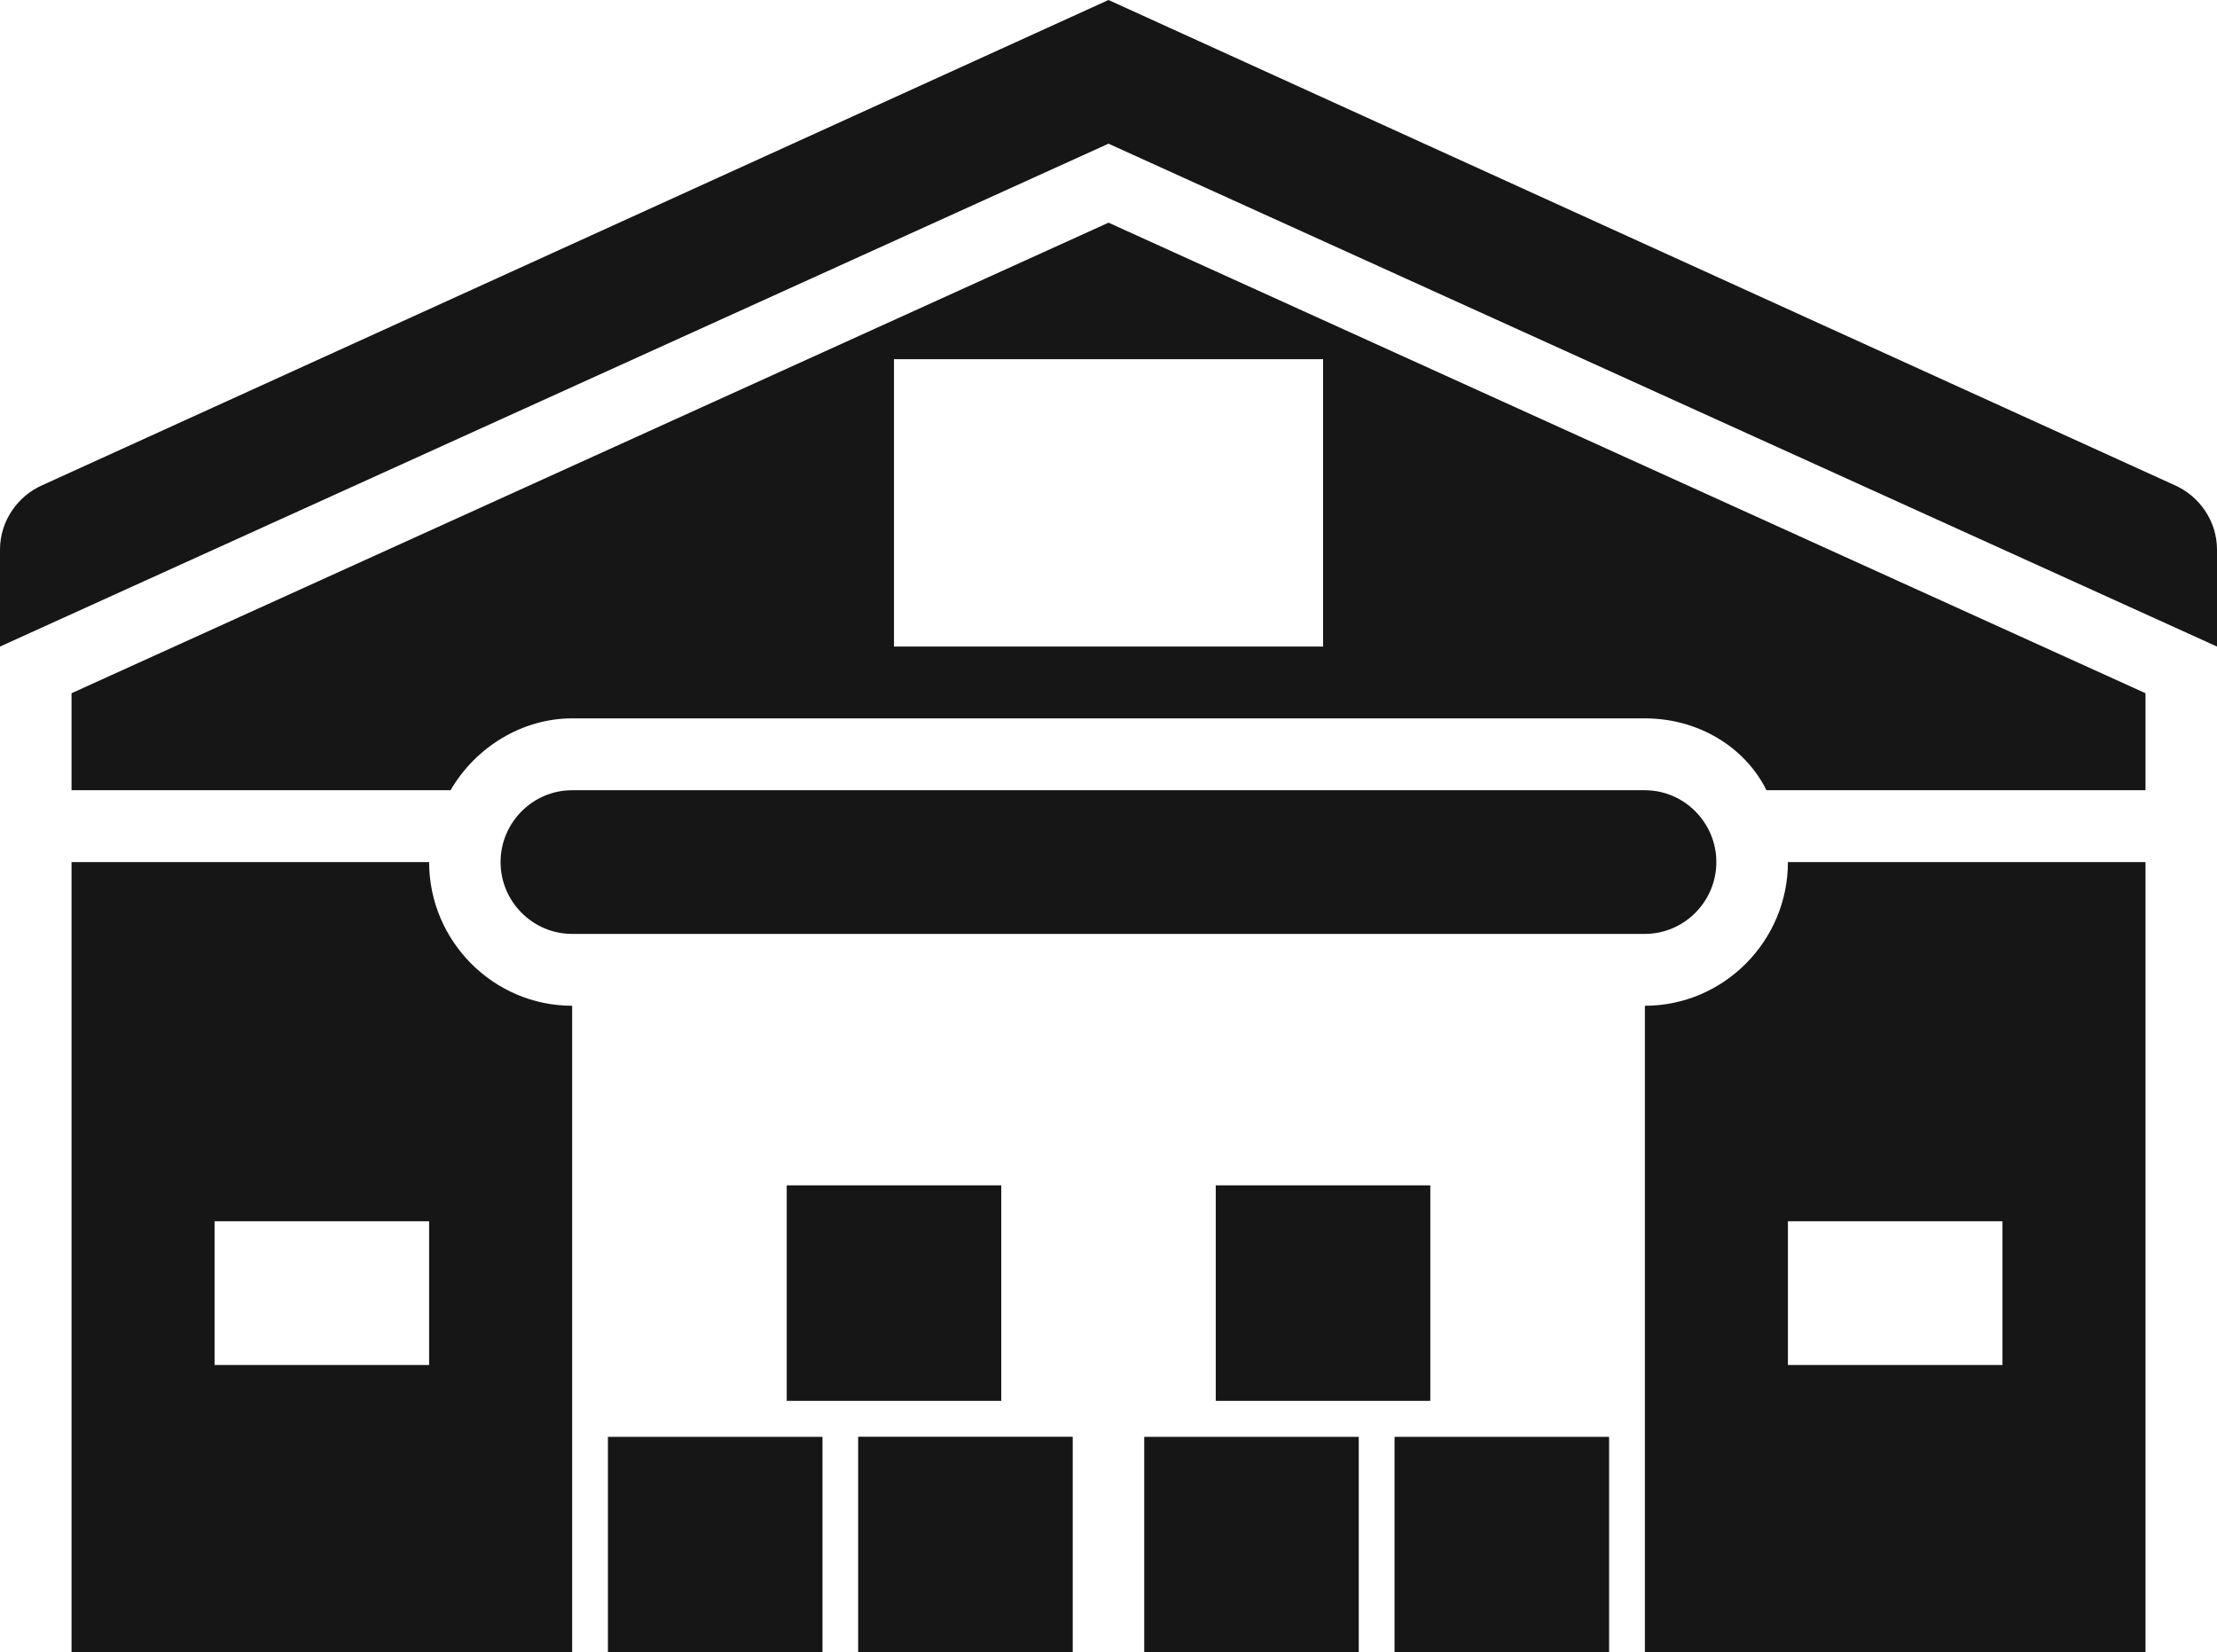 <svg width="161" height="120" viewBox="0 0 161 120" fill="none" xmlns="http://www.w3.org/2000/svg">
<g clip-path="url(#clip0_1161_197)">
<path d="M157.884 35.217L80.5 0L3.116 35.217C1.298 36 0 37.826 0 39.913V46.956L80.5 10.435L161 46.956V39.913C161 37.826 159.702 36 157.884 35.217Z" fill="#161616"/>
<path d="M31.163 62.609H5.195V120.001H41.55V73.044C35.837 73.044 31.163 68.349 31.163 62.609ZM31.163 99.131H15.582V88.696H31.163V99.131Z" fill="#161616"/>
<path d="M119.453 73.044V120.001H155.808V62.609H129.84C129.84 68.349 125.166 73.044 119.453 73.044ZM145.421 99.131H129.84V88.696H145.421V99.131Z" fill="#161616"/>
<path d="M5.195 50.346V57.389H32.721C34.539 54.259 37.915 52.172 41.55 52.172H119.453C123.349 52.172 126.724 54.259 128.282 57.389H155.808V50.346L80.502 16.172L5.195 50.346ZM96.082 46.955H64.921V26.085H96.082V46.955Z" fill="#161616"/>
<path d="M124.642 62.608C124.642 59.739 122.305 57.391 119.448 57.391H41.545C38.689 57.391 36.352 59.739 36.352 62.608C36.352 65.478 38.689 67.825 41.545 67.825H119.448C122.305 67.825 124.642 65.478 124.642 62.608Z" fill="#161616"/>
<path d="M59.729 104.352H44.148V120.004H59.729V104.352Z" fill="#161616"/>
<path d="M77.901 104.344H62.32V119.996H77.901V104.344Z" fill="#161616"/>
<path d="M72.713 86.086H57.133V101.738H72.713V86.086Z" fill="#161616"/>
<path d="M98.674 104.352H83.094V120.004H98.674V104.352Z" fill="#161616"/>
<path d="M116.854 104.352H101.273V120.004H116.854V104.352Z" fill="#161616"/>
<path d="M103.87 86.086H88.289V101.738H103.87V86.086Z" fill="#161616"/>
</g>
<defs>
<clipPath id="clip0_1161_197">
<rect width="161" height="120" fill="white"/>
</clipPath>
</defs>
</svg>
